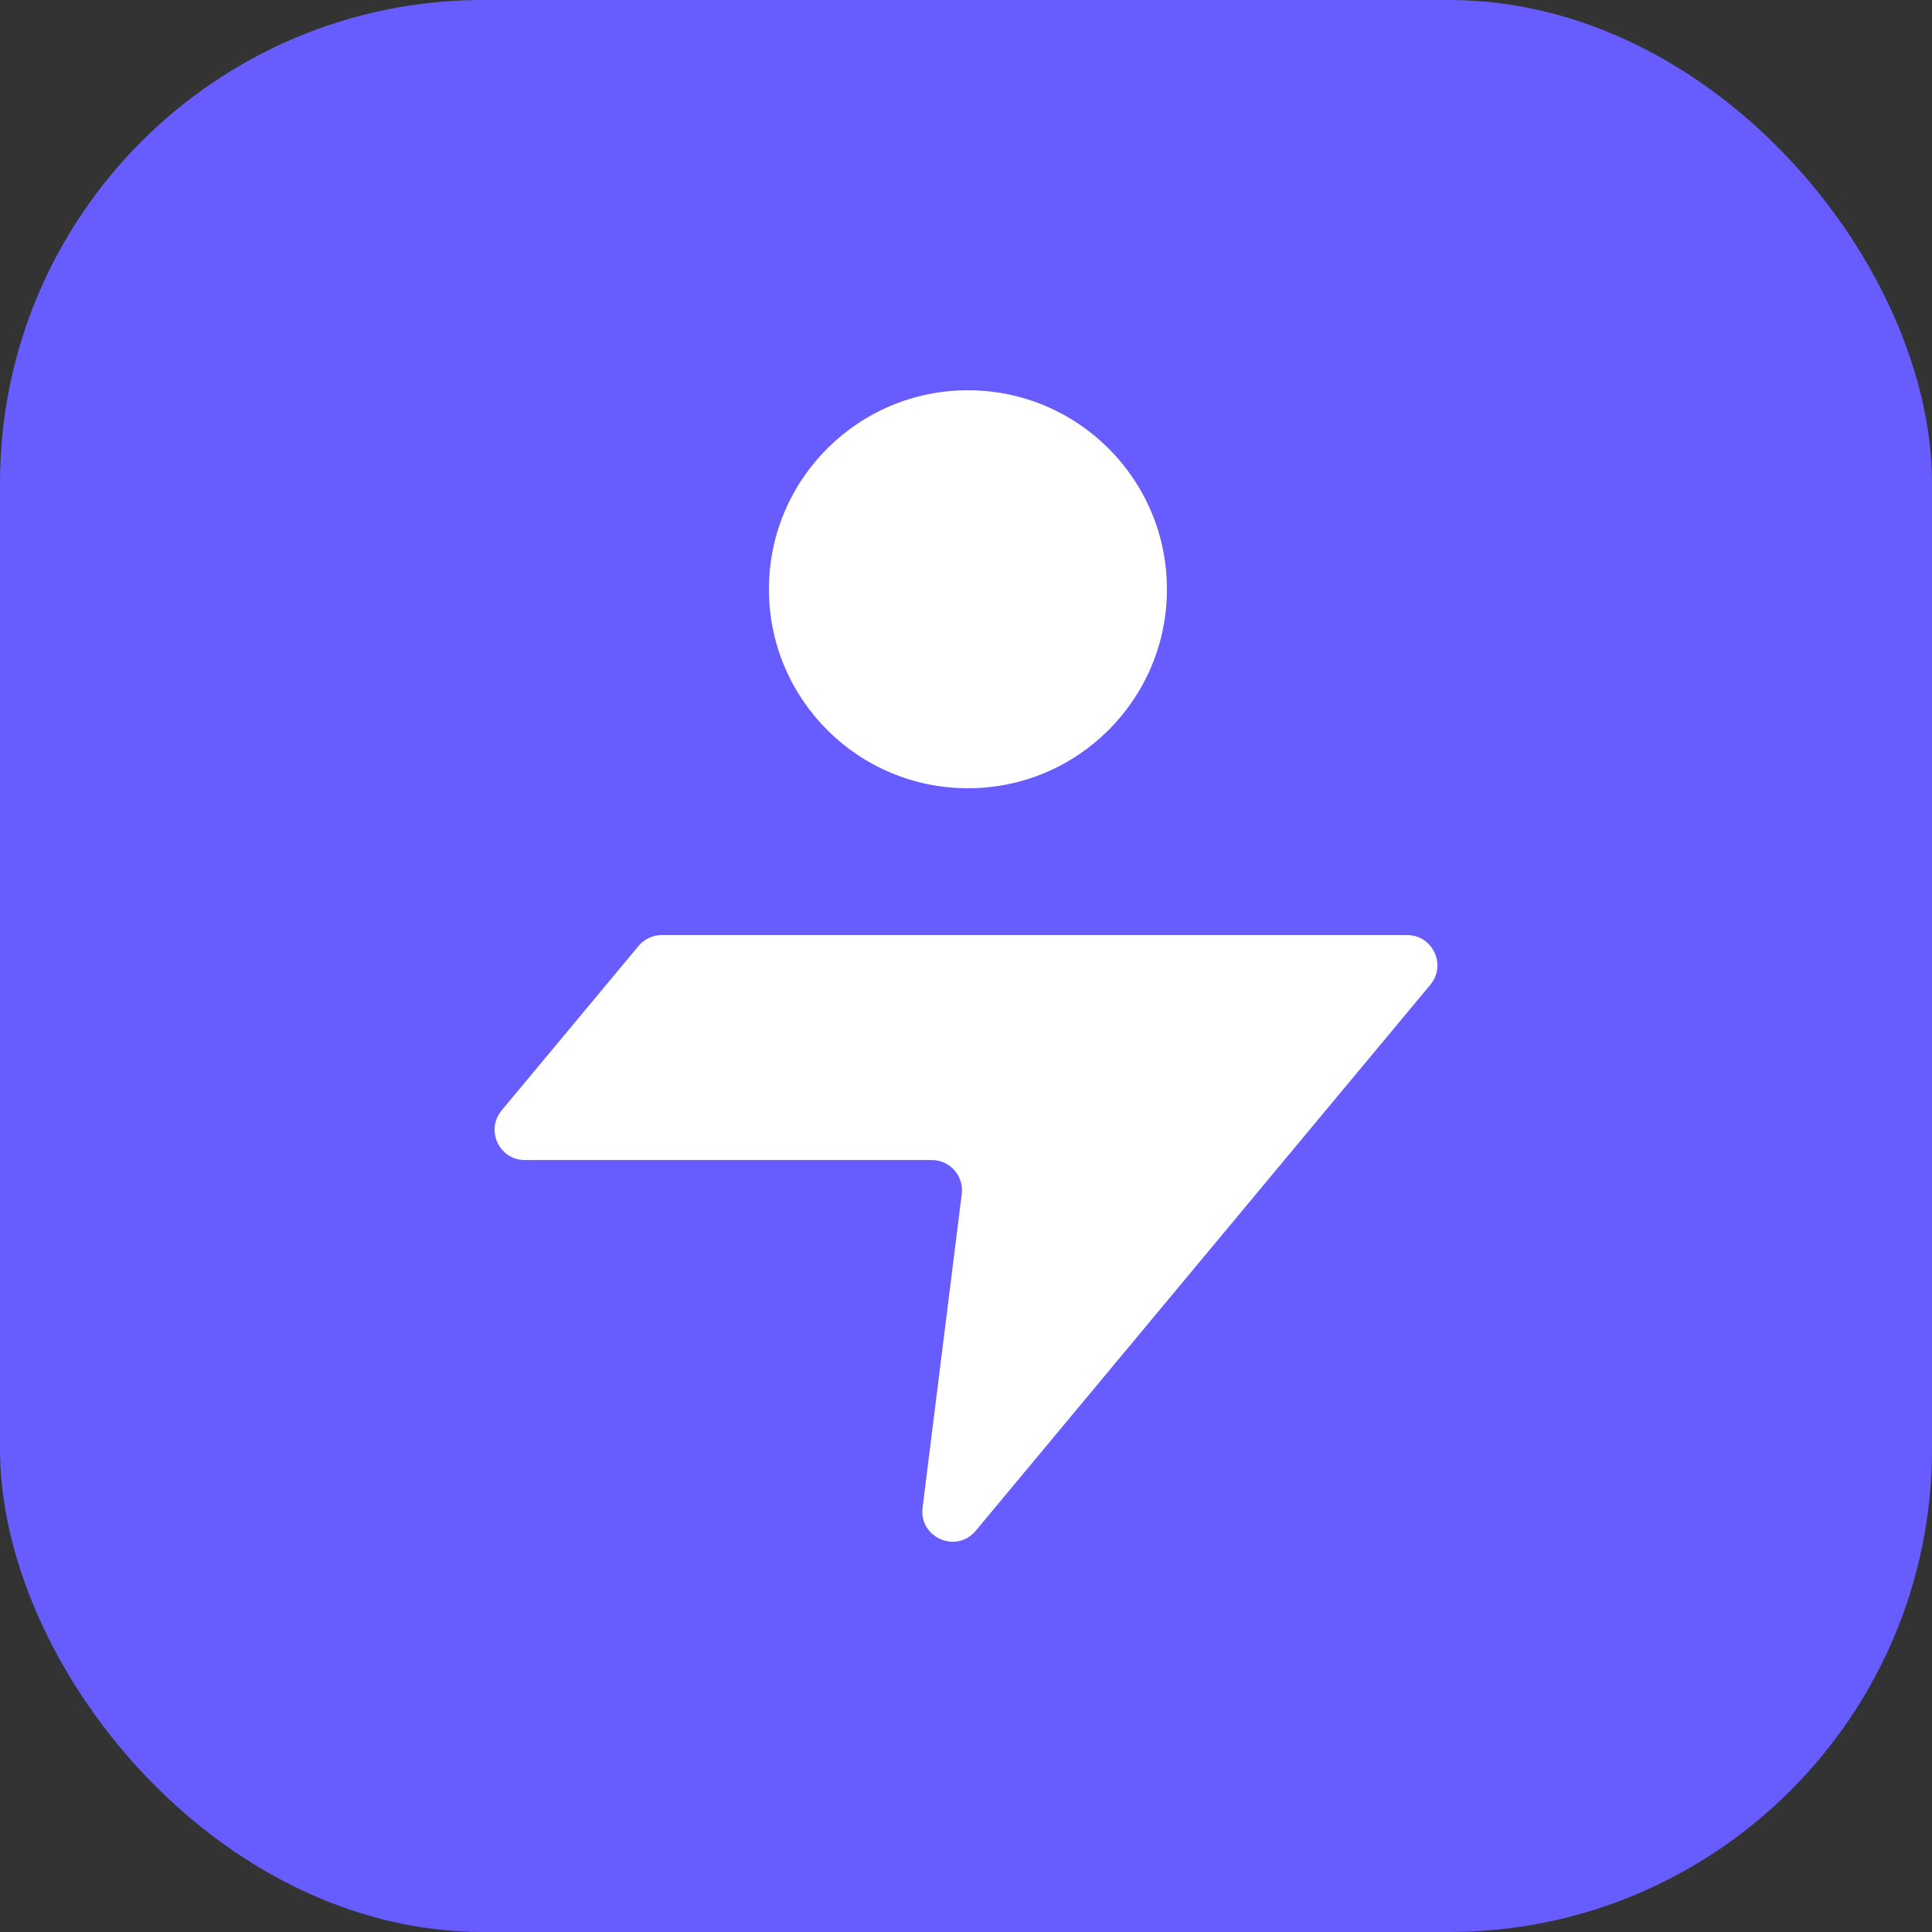 <svg width="500" height="500" viewBox="0 0 500 500" fill="none" xmlns="http://www.w3.org/2000/svg">
<rect x="0" y="0" width="500" height="500" fill="#333333" stroke="none"/>
<rect width="500" height="500" rx="125" fill="#675DFF"/>
<path d="M248.9 309.021C249.484 304.346 245.848 300.216 241.148 300.216H135.828C129.201 300.216 125.583 292.466 129.83 287.366L165.258 244.814C166.743 243.031 168.94 242 171.257 242H364.172C370.799 242 374.417 249.75 370.17 254.85L252.517 396.161C247.519 402.163 237.797 397.928 238.766 390.17L248.9 309.021Z" fill="white"/>
<path d="M302 152.5C302 180.943 278.943 204 250.5 204C222.057 204 199 180.943 199 152.5C199 124.057 222.057 101 250.5 101C278.943 101 302 124.057 302 152.5Z" fill="white"/>
</svg>
